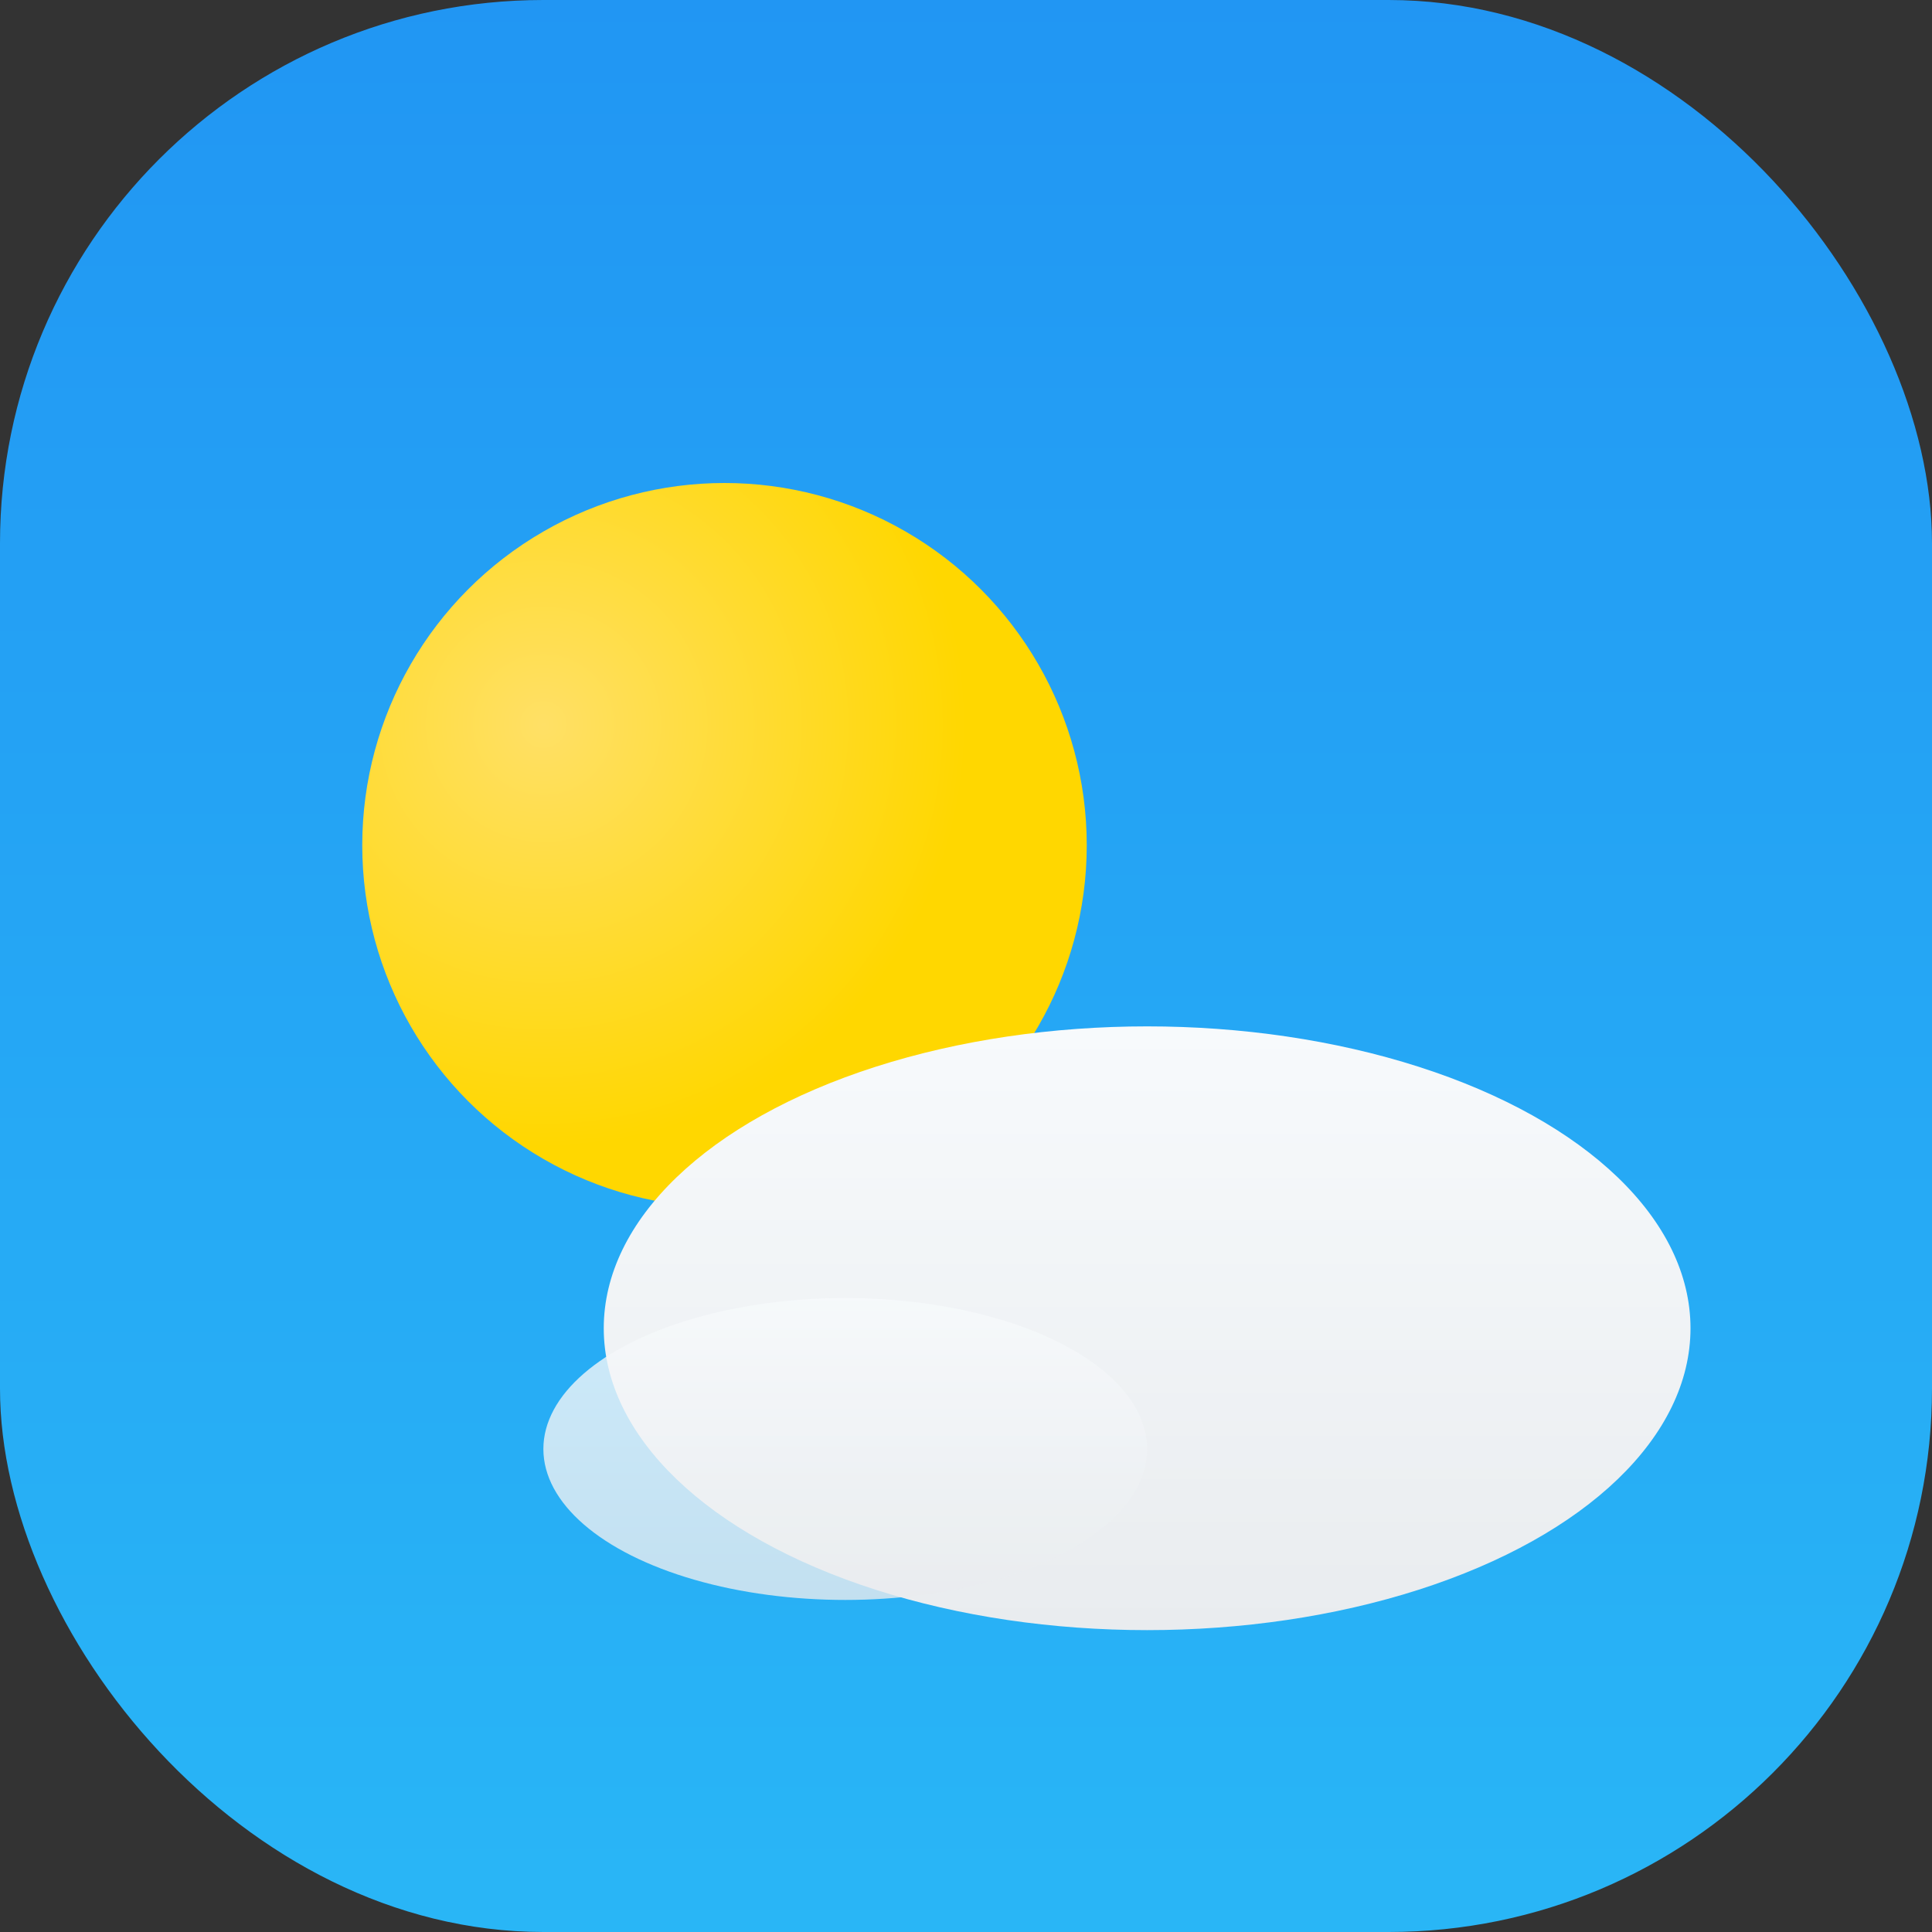 <svg xmlns="http://www.w3.org/2000/svg" viewBox="0 0 64 64">
  <rect x="0" y="0" width="64" height="64" fill="#333333" stroke="none"/>
  <defs>
    <linearGradient id="bg" x1="0" y1="0" x2="0" y2="1">
      <stop offset="0%" stop-color="#2196f3"/>
      <stop offset="100%" stop-color="#29b6f6"/>
    </linearGradient>
    <radialGradient id="sun" cx="18" cy="24" r="14" gradientUnits="userSpaceOnUse">
      <stop offset="0%" stop-color="#ffe066"/>
      <stop offset="100%" stop-color="#ffd700"/>
    </radialGradient>
    <linearGradient id="cloud" x1="0" y1="0" x2="0" y2="1">
      <stop offset="0%" stop-color="#f7fafc"/>
      <stop offset="100%" stop-color="#e9ecef"/>
    </linearGradient>
  </defs>
  <rect x="0" y="0" width="64" height="64" rx="18" fill="url(#bg)"/>
  <circle cx="24" cy="28" r="12" fill="url(#sun)"/>
  <ellipse cx="38" cy="44" rx="18" ry="10" fill="url(#cloud)"/>
  <ellipse cx="28" cy="48" rx="10" ry="5" fill="url(#cloud)" opacity="0.8"/>
</svg>
